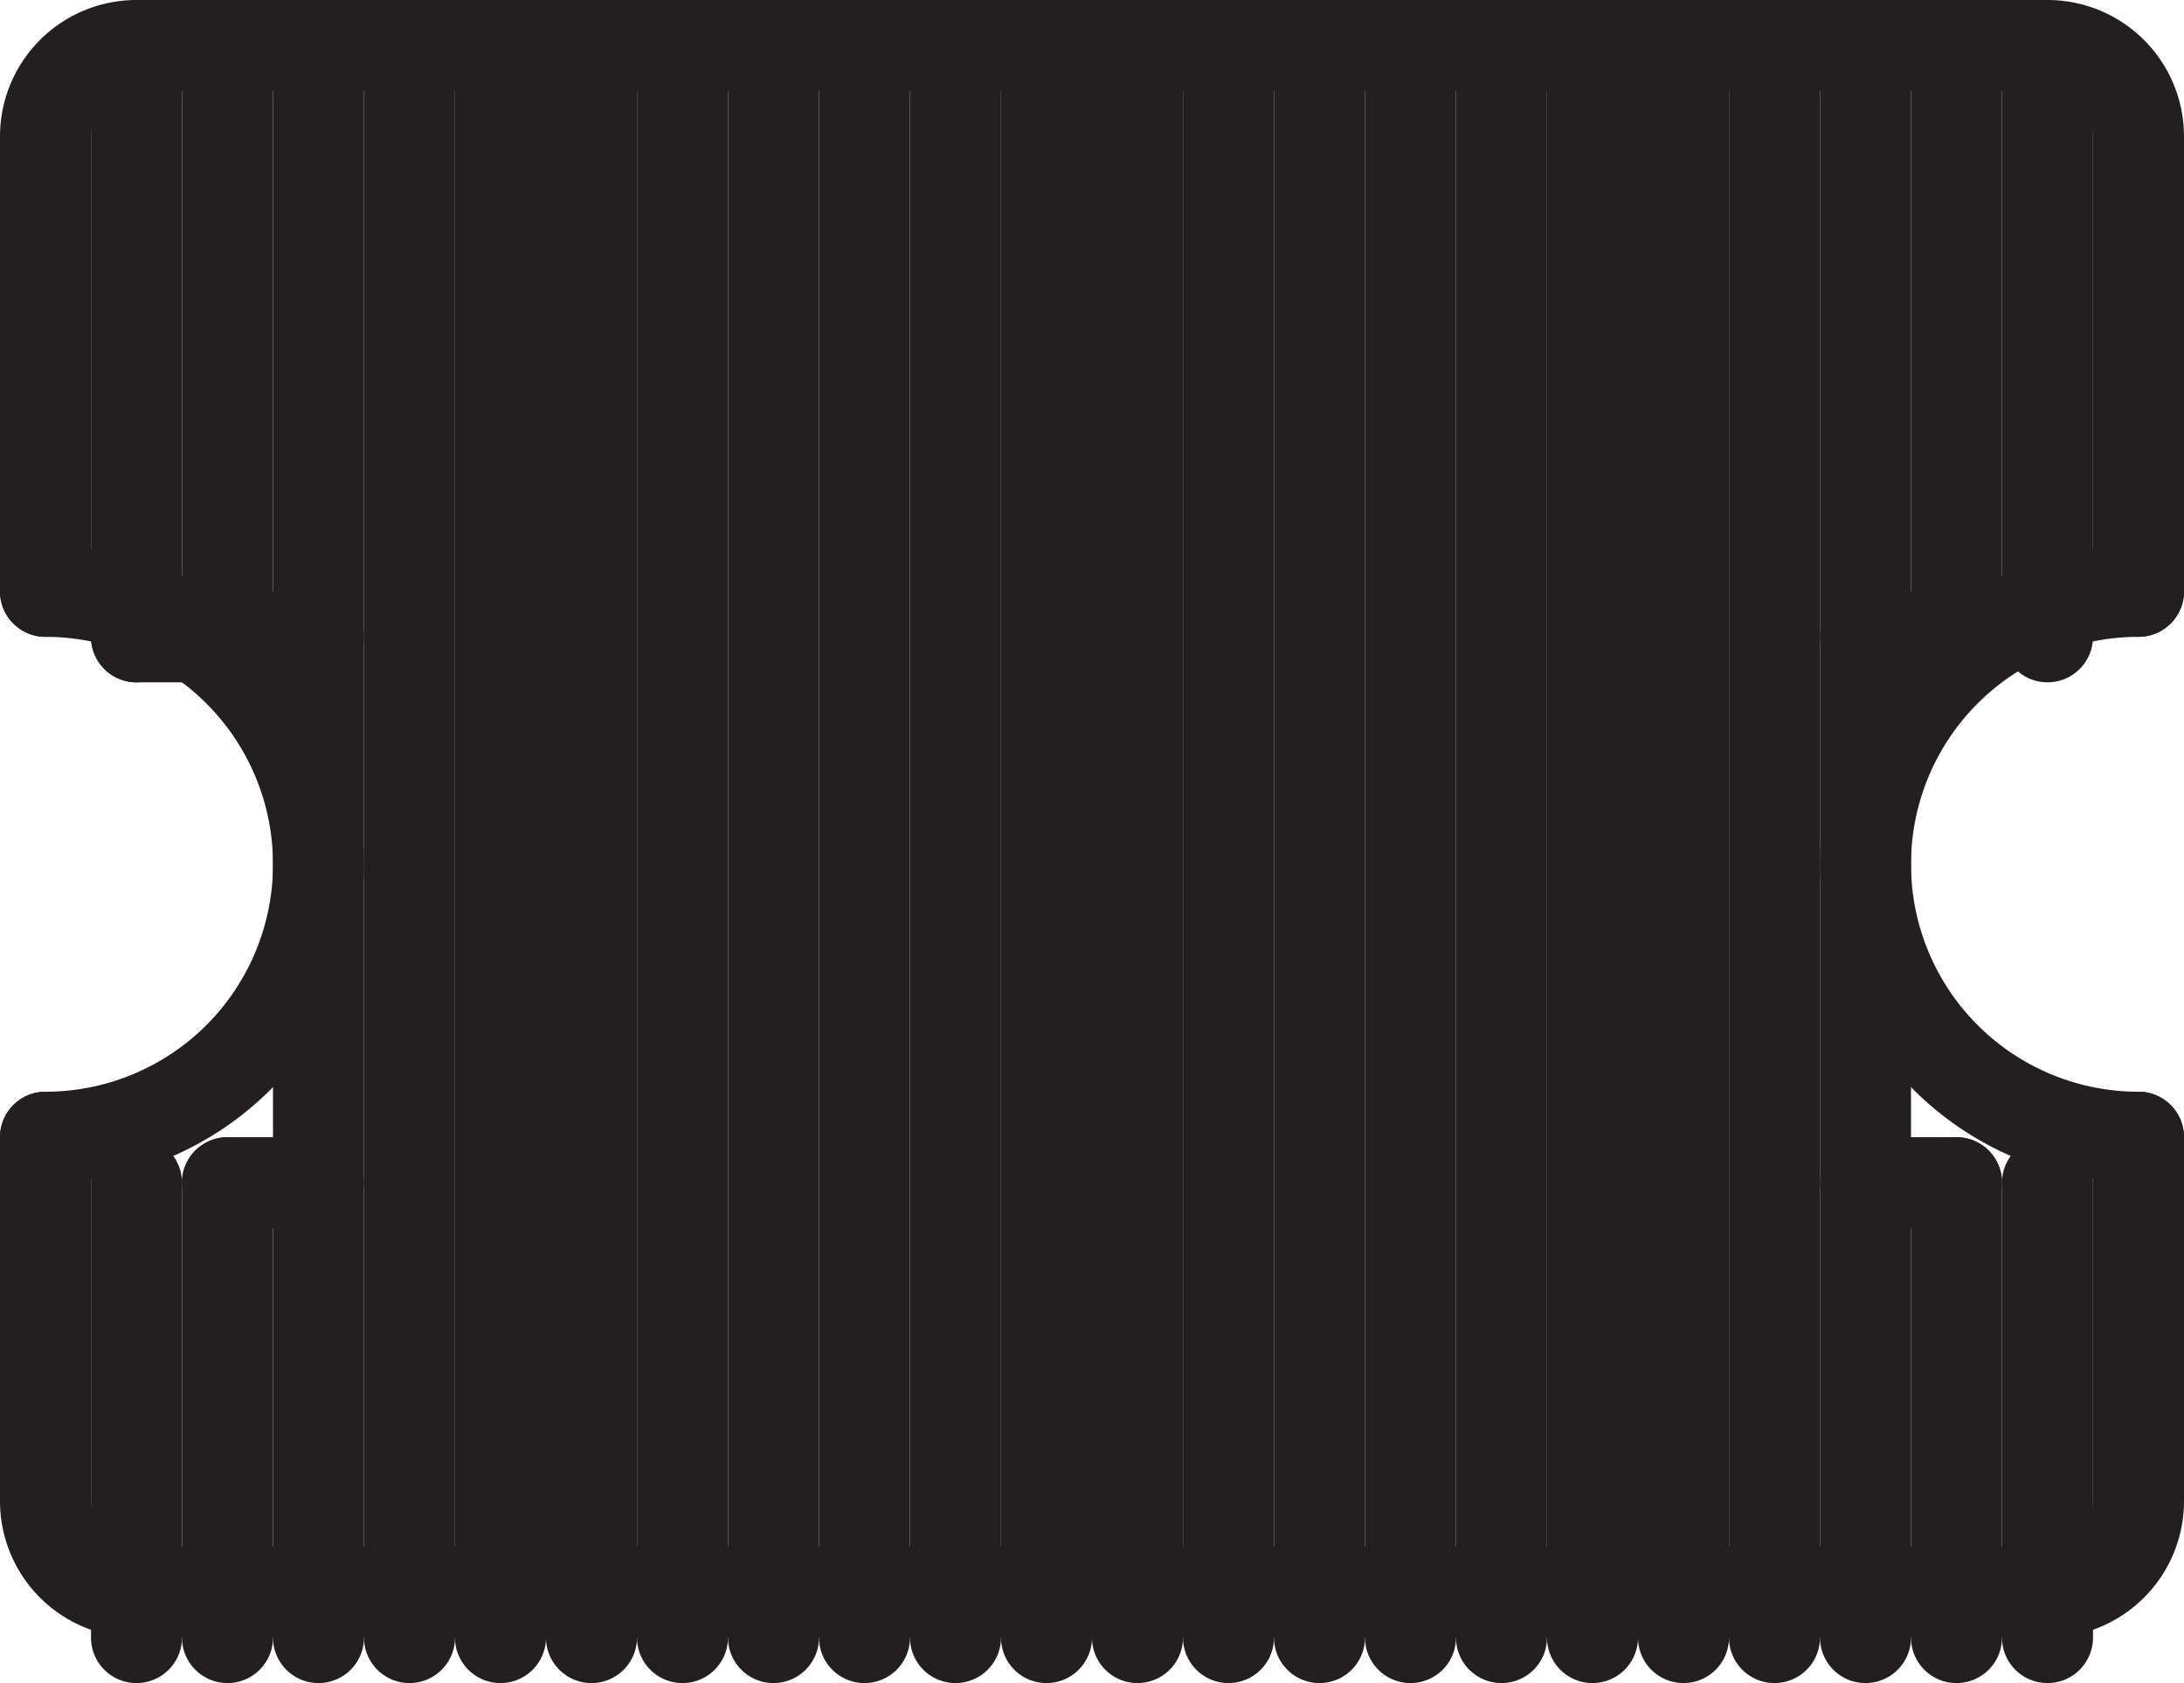 <svg xmlns="http://www.w3.org/2000/svg" viewBox="0 0 24 18.5"><defs><style>.bd86be27-5826-431e-a8d5-b49b72a9e978{fill:#231f20;}</style></defs><title>ticket-filled</title><g id="bede9942-9472-4000-af45-d0d4e594de11" data-name="Layer 2"><g id="acdede67-b389-4b78-99f5-446ed47e1de0" data-name="set"><path class="bd86be27-5826-431e-a8d5-b49b72a9e978" d="M.5,13a.5.5,0,0,1,0-1,2.5,2.5,0,0,0,0-5,.5.5,0,0,1,0-1,3.5,3.5,0,0,1,0,7Z"/><path class="bd86be27-5826-431e-a8d5-b49b72a9e978" d="M23.5,13a3.5,3.5,0,0,1,0-7,.5.5,0,0,1,0,1,2.5,2.5,0,0,0,0,5,.5.5,0,0,1,0,1Z"/><path class="bd86be27-5826-431e-a8d5-b49b72a9e978" d="M23.5,7a.5.5,0,0,1-.5-.5v-5a.5.5,0,0,0-.5-.5H1.5a.5.5,0,0,0-.5.5v5A.5.5,0,0,1,.5,7,.5.5,0,0,1,0,6.5v-5A1.5,1.5,0,0,1,1.5,0h21A1.5,1.5,0,0,1,24,1.5v5A.5.5,0,0,1,23.5,7Z"/><path class="bd86be27-5826-431e-a8d5-b49b72a9e978" d="M22.5,18H1.5A1.5,1.5,0,0,1,0,16.5v-4A.5.5,0,0,1,.5,12a.5.5,0,0,1,.5.5v4a.5.5,0,0,0,.5.5h21a.5.5,0,0,0,.5-.5v-4a.5.5,0,0,1,1,0v4A1.5,1.5,0,0,1,22.5,18Z"/><path class="bd86be27-5826-431e-a8d5-b49b72a9e978" d="M16.5,18.5A.5.5,0,0,1,16,18V1a.5.5,0,0,1,1,0V18A.5.5,0,0,1,16.5,18.5Z"/><path class="bd86be27-5826-431e-a8d5-b49b72a9e978" d="M15.5,18.5A.5.5,0,0,1,15,18V1a.5.5,0,0,1,1,0V18A.5.5,0,0,1,15.5,18.5Z"/><path class="bd86be27-5826-431e-a8d5-b49b72a9e978" d="M14.5,18.5A.5.5,0,0,1,14,18V1a.5.5,0,0,1,1,0V18A.5.5,0,0,1,14.5,18.5Z"/><path class="bd86be27-5826-431e-a8d5-b49b72a9e978" d="M13.5,18.5A.5.5,0,0,1,13,18V1a.5.5,0,0,1,1,0V18A.5.5,0,0,1,13.5,18.5Z"/><path class="bd86be27-5826-431e-a8d5-b49b72a9e978" d="M12.5,18.5A.5.5,0,0,1,12,18V1a.5.5,0,0,1,1,0V18A.5.5,0,0,1,12.5,18.5Z"/><path class="bd86be27-5826-431e-a8d5-b49b72a9e978" d="M11.5,18.5A.5.5,0,0,1,11,18V1a.5.5,0,0,1,1,0V18A.5.5,0,0,1,11.5,18.5Z"/><path class="bd86be27-5826-431e-a8d5-b49b72a9e978" d="M17.5,18.5A.5.5,0,0,1,17,18V1a.5.5,0,0,1,1,0V18A.5.5,0,0,1,17.5,18.5Z"/><path class="bd86be27-5826-431e-a8d5-b49b72a9e978" d="M18.5,18.5A.5.5,0,0,1,18,18V1a.5.5,0,0,1,1,0V18A.5.5,0,0,1,18.5,18.5Z"/><path class="bd86be27-5826-431e-a8d5-b49b72a9e978" d="M19.5,18.5A.5.5,0,0,1,19,18V1a.5.5,0,0,1,1,0V18A.5.5,0,0,1,19.5,18.5Z"/><path class="bd86be27-5826-431e-a8d5-b49b72a9e978" d="M20.5,18.5A.5.5,0,0,1,20,18V1a.5.5,0,0,1,1,0V18A.5.5,0,0,1,20.5,18.5Z"/><path class="bd86be27-5826-431e-a8d5-b49b72a9e978" d="M21.5,7.5A.5.5,0,0,1,21,7V1a.5.5,0,0,1,1,0V7A.5.5,0,0,1,21.5,7.5Z"/><path class="bd86be27-5826-431e-a8d5-b49b72a9e978" d="M22.5,7.5A.5.5,0,0,1,22,7V1a.5.5,0,0,1,1,0V7A.5.5,0,0,1,22.5,7.5Z"/><path class="bd86be27-5826-431e-a8d5-b49b72a9e978" d="M22.5,18.5A.5.5,0,0,1,22,18V13a.5.5,0,0,1,1,0v5A.5.5,0,0,1,22.5,18.5Z"/><path class="bd86be27-5826-431e-a8d5-b49b72a9e978" d="M21.5,18.5A.5.5,0,0,1,21,18V13a.5.5,0,0,1,1,0v5A.5.5,0,0,1,21.5,18.5Z"/><path class="bd86be27-5826-431e-a8d5-b49b72a9e978" d="M3.5,18.5A.5.5,0,0,1,3,18V1A.5.5,0,0,1,4,1V18A.5.5,0,0,1,3.5,18.5Z"/><path class="bd86be27-5826-431e-a8d5-b49b72a9e978" d="M4.5,18.5A.5.5,0,0,1,4,18V1A.5.5,0,0,1,5,1V18A.5.5,0,0,1,4.5,18.5Z"/><path class="bd86be27-5826-431e-a8d5-b49b72a9e978" d="M5.5,18.5A.5.5,0,0,1,5,18V1A.5.5,0,0,1,6,1V18A.5.5,0,0,1,5.5,18.5Z"/><path class="bd86be27-5826-431e-a8d5-b49b72a9e978" d="M6.5,18.5A.5.5,0,0,1,6,18V1A.5.5,0,0,1,7,1V18A.5.5,0,0,1,6.5,18.5Z"/><path class="bd86be27-5826-431e-a8d5-b49b72a9e978" d="M7.5,18.5A.5.5,0,0,1,7,18V1A.5.5,0,0,1,8,1V18A.5.5,0,0,1,7.5,18.5Z"/><path class="bd86be27-5826-431e-a8d5-b49b72a9e978" d="M8.5,18.5A.5.5,0,0,1,8,18V1A.5.5,0,0,1,9,1V18A.5.5,0,0,1,8.5,18.5Z"/><path class="bd86be27-5826-431e-a8d5-b49b72a9e978" d="M9.5,18.5A.5.5,0,0,1,9,18V1a.5.5,0,0,1,1,0V18A.5.5,0,0,1,9.5,18.5Z"/><path class="bd86be27-5826-431e-a8d5-b49b72a9e978" d="M10.5,18.5A.5.5,0,0,1,10,18V1a.5.5,0,0,1,1,0V18A.5.5,0,0,1,10.5,18.5Z"/><path class="bd86be27-5826-431e-a8d5-b49b72a9e978" d="M1.5,7.5A.5.5,0,0,1,1,7V1A.5.5,0,0,1,2,1V7A.5.5,0,0,1,1.5,7.5Z"/><path class="bd86be27-5826-431e-a8d5-b49b72a9e978" d="M2.5,7.5A.5.5,0,0,1,2,7V1A.5.5,0,0,1,3,1V7A.5.5,0,0,1,2.5,7.5Z"/><path class="bd86be27-5826-431e-a8d5-b49b72a9e978" d="M3.5,7.5h-2a.5.5,0,0,1,0-1h2a.5.5,0,0,1,0,1Z"/><path class="bd86be27-5826-431e-a8d5-b49b72a9e978" d="M3.5,13.5h-1a.5.5,0,0,1,0-1h1a.5.5,0,0,1,0,1Z"/><path class="bd86be27-5826-431e-a8d5-b49b72a9e978" d="M21.5,13.5h-1a.5.5,0,0,1,0-1h1a.5.5,0,0,1,0,1Z"/><path class="bd86be27-5826-431e-a8d5-b49b72a9e978" d="M21.5,7.5h-1a.5.5,0,0,1,0-1h1a.5.5,0,0,1,0,1Z"/><path class="bd86be27-5826-431e-a8d5-b49b72a9e978" d="M2.5,18.5A.5.5,0,0,1,2,18V13a.5.5,0,0,1,1,0v5A.5.5,0,0,1,2.5,18.5Z"/><path class="bd86be27-5826-431e-a8d5-b49b72a9e978" d="M1.5,18.5A.5.5,0,0,1,1,18V13a.5.5,0,0,1,1,0v5A.5.5,0,0,1,1.5,18.5Z"/></g></g></svg>